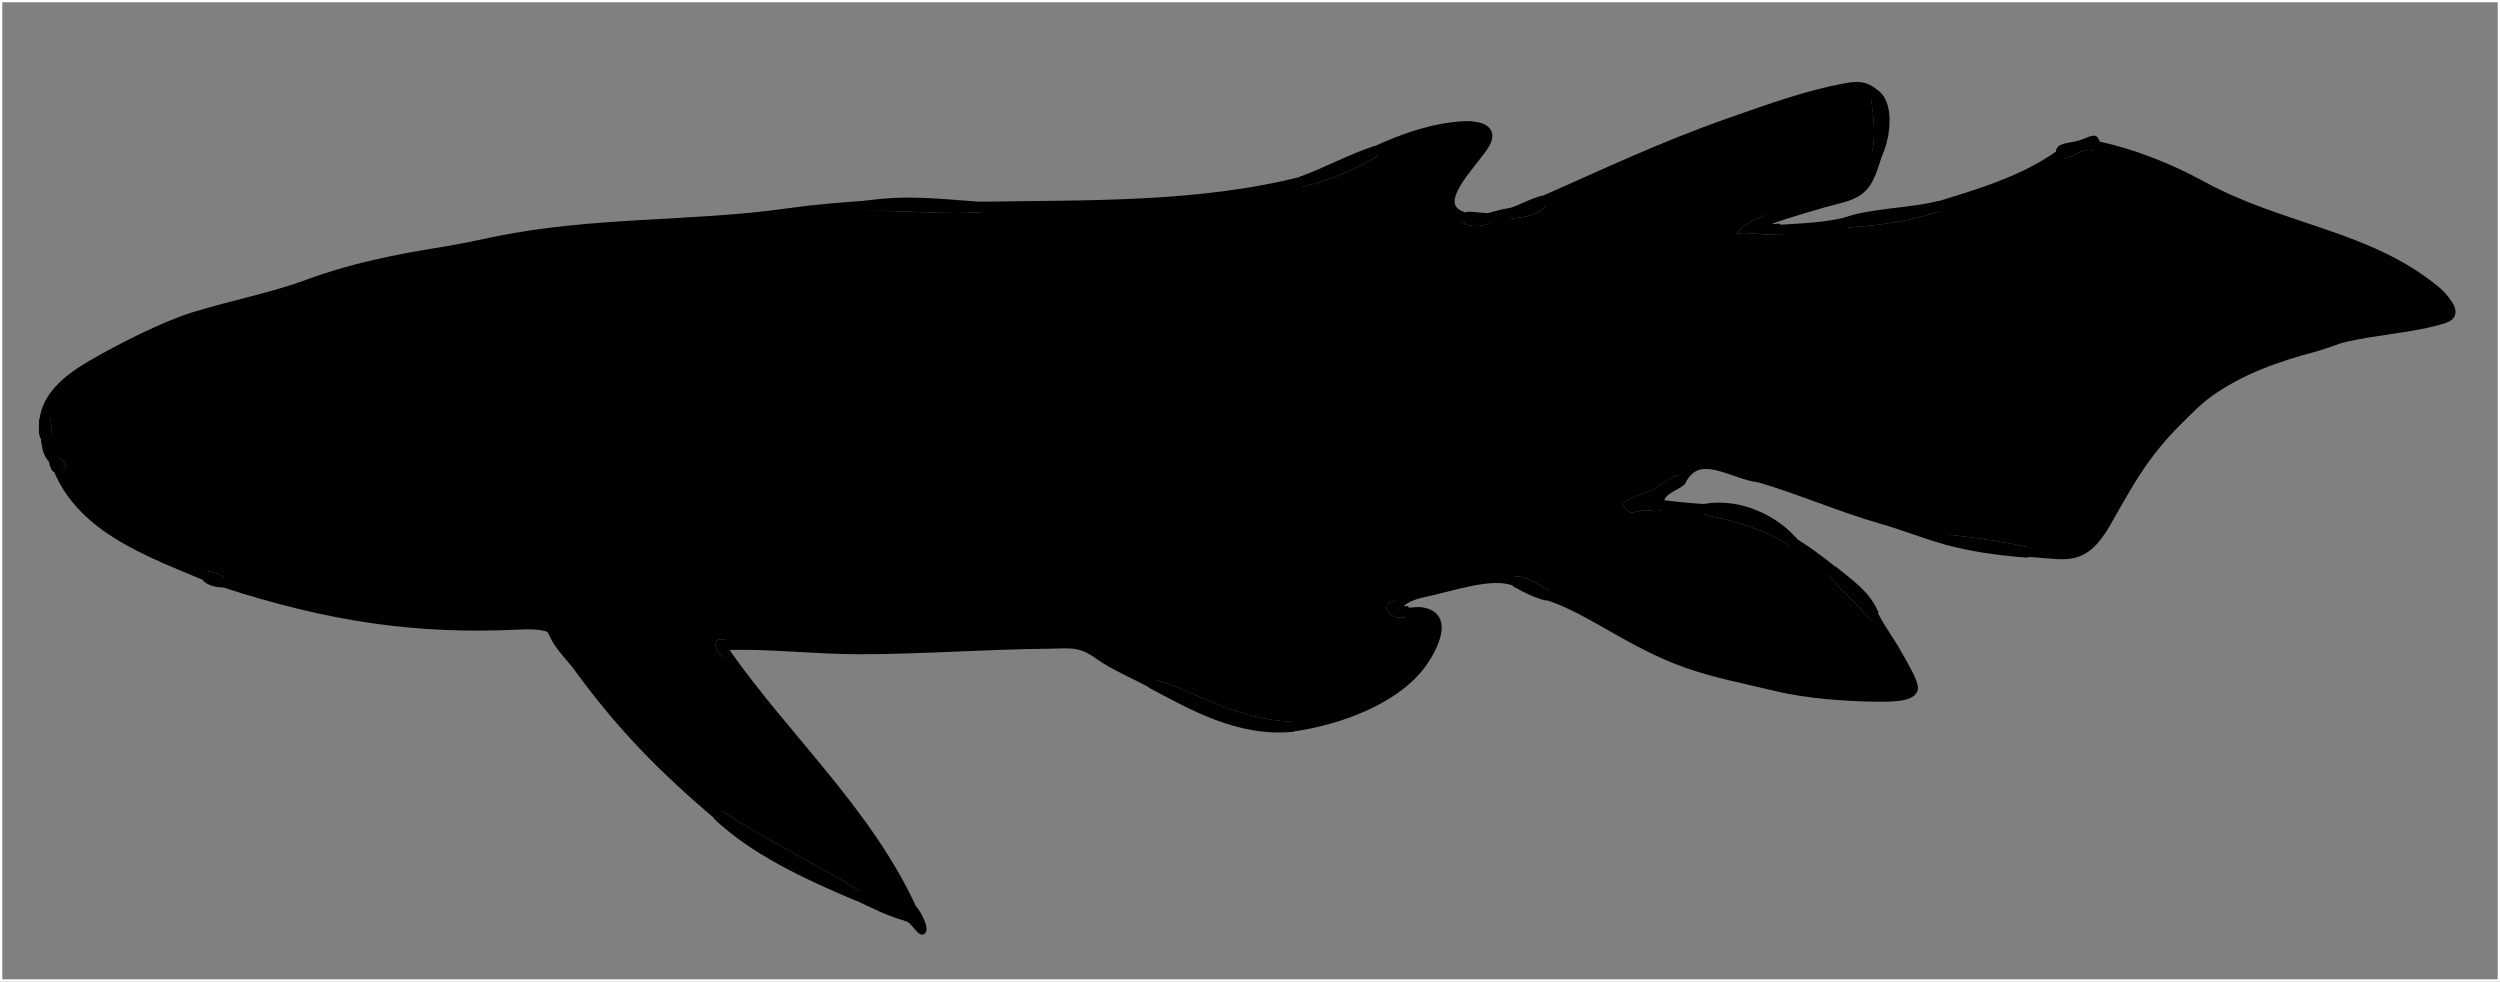 <svg xmlns="http://www.w3.org/2000/svg" width="545" height="214" viewBox="0 0 545 214"><rect x="0" y="0" width="545" height="214" fill="#808080" stroke="none"/><path d="M532.89 65.38c2.73 3.43.9 3.78-1.699 4.5-5.7 1.58-13.53 2.11-19.9 3.59-2.23.52-4.41 1.54-6.68 2.14-8.08 2.14-16.261 4.94-23.351 10.09-2.14 1.56-3.81 3.29-5.83 5.27-8.47 8.26-11.689 14.93-16.47 23.209-.5.87-1.08 1.73-1.68 2.54-4.4 6.011-8.891 3.71-15.34 3.66l.72-.96c-5.57-1.31-12.48-2.29-18-2.88v1.2c-5.03-1.351-9.33-3.17-14.53-4.65-8.84-2.53-18.37-6.64-26.26-8.91-.67-.2-1.51-.24-2.46-.51-5.8-1.62-11.49-5.21-14.83.87l-.72-.96c-1.69.34-3.33 2.04-6 3.36-1.71.84-6.92 2.23-6 3.36 1.8 2.2 1.84 1.24 4.56.96 1.54-.16 1.99.44 3.84 0l-.12-1.16c3.17.42 6.29.71 9.48.92l-.72.961c6.659 1.63 14.229 3.22 19.199 7.199l.721-.96c3.02 1.88 5.89 3.98 8.64 6.24l-.96.72c2.81 3.67 6.5 6.46 9.36 10.08l.72-.96c1.4 2.83 3.54 5.55 5.229 8.67.5.92 3.69 6.141 3.25 7.3-.68 1.761-5.05 1.711-8 1.681-6.22-.061-14.979-.63-21.81-2.29-6.15-1.5-13.25-2.83-19.44-5.021-12.68-4.5-21.369-12.02-30.75-14.899l.721-.96c-2.32-1.13-4.8-3.351-7.681-3.12l.12 1.109c-5.1-2.01-13.319 1.08-19.939 2.45-1.71.36-4.57 1.28-5.36 2.8l-.5-1.079c-4.37.819-1.2 4.449 1.92 3.6v-1.2c.9.32 2.351-.06 3.13.01 6.431.601 3.25 7.141.99 10.57-5.81 8.811-19.52 13.36-28.96 14.58l.12-1.16c-12.32-.56-19.73-6.03-29.52-9.12l-.72.96c-3.28-1.88-8.64-4.09-11.81-6.41-4.09-3-6.3-2.409-11.02-2.369-12.89.119-27.72 1.18-40.78 1.21-10.37.02-20.93-1.311-29.39-.891l.12-1.14c-3.62-1.15-2.77 2.41-.96 3.6l.67-.91c13.31 18.961 31.13 34.881 40.85 56.351h-1.44l.12 1.16c-3.72-1.021-7.21-2.75-10.66-4.431l.46-1.05c-9.85-6.069-20.58-11.26-30.24-17.52l-.72.96c-12.48-10.561-21.43-19.811-30.71-32.58-1.03-1.41-3.05-3.44-4.27-5.38-.71-1.13-1.2-2.48-1.5-2.721-1.28-1.029-4.97-.949-7.32-.84-21.57 1.03-40.7-1.58-64.32-9.319l.6-1c-1.07-.771-2.56-1.12-4.08-1.44v1.2c-12.16-5.141-26.95-10.25-32.36-23.4l1.16.12c1.69-1.29-.93-2.14-1.44-3.36l-.72.96c-1.39-1.31-1.37-3.3-1.68-5.04h1.2c-.05-1.02.29-3.29-.48-4.08l-1 .6c.65-4.99 4.78-8.63 10.12-11.77 6.39-3.75 16.4-8.78 22.75-10.7 8.5-2.57 17.1-4.24 24.53-7 9.82-3.64 19.36-5.5 29.72-7.17 3.48-.56 6.83-1.26 10.45-2.03 21.69-4.62 43.68-3.34 64.81-6.37 5.72-.82 11.38-1.25 16.94-1.64v1.2c8.71-.14 17.75.89 24.96.24v-1.2c23.4-.39 47.27.24 70.08-5.52v1.2c6.23-1.45 11.521-3.84 16.32-6.72l-.72-.96c6.28-2.9 12.86-5.22 19.54-5.56 1.49-.07 6.63-.01 4.729 3.62-2.189 4.19-13.37 13.84-4.35 16.34l-.72.96c1.149 1.14 4.319 1.2 5.76.24l-.6-1c1.829-.27 3.539-1.08 5.399-1.16v1.2c3.17-.35 6.23-.81 7.68-2.88l-.72-.96c12.891-5.66 25.37-11.66 40.75-17.08 8.36-2.95 17.29-6.13 25.37-7.57 2.41-.43 4.16-.5 6.12 1.25l-.72.84c.449 3.47 1.18 8.03.239 12h1.2c-2 6.52-2.79 8.55-8.38 9.94-4.07 1.02-10.9 3.06-15.62 4.7v-1.2c-2.54 1.15-5.34 2.02-6.72 4.32 2.34-.72 6.88.63 10.32 0l-.721-.96c4.92-.3 9.83-.5 14.641-1.68v1.2c7.6-.4 14.359-1.64 20.399-3.6l-.72-.96c9.25-2.82 18.64-5.61 26.64-11.28l.721.96c2.359-.5 3.81-2.44 6.479-1.92l.53-1.01c7.78 1.65 15.66 4.67 23.2 8.8 17.399 9.51 36.42 10.68 51.06 22.96.804.67 1.254 1.22 1.764 1.85z"/><path d="M457.78 31.1l-.91.67-.53 1.01c-2.67-.52-4.12 1.42-6.479 1.92l-.721-.96-.96-.72c.24-1.95 2.511-1.68 5.04-2.4 2.27-.65 3.89-2.23 4.56.48zM442.66 119.42l-.72.96v1.2c-6.9-.57-12.16-1.3-18-2.88l.72-.96v-1.2c5.52.59 12.43 1.57 18 2.88zM422.5 45.02l.72.96c-6.04 1.96-12.8 3.2-20.399 3.6v-1.2l-.721-.96c5.91-2.09 14.021-1.98 20.4-3.6v1.2zM408.82 19.34c4.359 2.22 3.439 10.48 1.439 14.64l-.96-.72h-1.2c.94-3.97.21-8.53-.239-12l.72-.84.24-1.08zM409.54 133.58l-.96.72-.72.96c-2.86-3.62-6.551-6.41-9.36-10.08l.96-.72.72-.96c3.55 2.93 7.49 5.47 9.36 10.08zM391.78 117.5l-.96.72-.721.96c-4.97-3.979-12.54-5.569-19.199-7.199l.72-.961v-1.199c8.08-1.341 16.08 2.839 20.16 7.679zM388.18 50.06l.721.96c-3.44.63-7.98-.72-10.32 0 1.38-2.3 4.18-3.17 6.72-4.32v1.2l.96.72c.641.57 1.09-.15 1.92.24v1.2zM366.58 104.54l.96.72c-1.29 1.59-3.91 1.85-4.8 3.84l-.601 1 .12 1.16c-1.85.44-2.3-.16-3.84 0-2.72.28-2.76 1.24-4.56-.96-.92-1.13 4.29-2.52 6-3.36 2.67-1.32 4.31-3.02 6-3.36l.721.96zM337.78 128.78l-.721.96v1.2c-2.76-.681-5-1.881-7.199-3.12l.359-1.051-.12-1.109c2.881-.23 5.361 1.99 7.681 3.12zM336.34 43.82l.72.96c-1.449 2.07-4.51 2.53-7.68 2.88v-1.2l-.72-.96c2.75-.77 4.82-2.22 7.68-2.88v1.2zM323.98 47.62l.6 1c-1.44.96-4.61.9-5.76-.24l.72-.96v-1.2c1.6-.18 2.33.12 4.56.24l-.12 1.16zM306.1 131.9c-.17.649 1.131-.17.96.479l-.72.96v1.2c-3.12.85-6.29-2.78-1.92-3.6l.5 1.079 1.18-.118zM299.62 33.02l.72.96c-4.8 2.88-10.09 5.27-16.32 6.72v-1.2l-.72-.96c5.641-2.04 10.55-4.81 16.32-6.72v1.2zM281.5 158.5l.6 1c-12.24 1.36-23.04-5.04-31.68-9.6l.96-.721.72-.96c9.79 3.09 17.2 8.561 29.52 9.12l-.12 1.161zM214.66 44.06l-.72.96v1.2c-7.21.65-16.25-.38-24.96-.24v-1.2l-.72-.96c9.79-1.46 16.2-.44 26.4.24zM199.78 197.66c1 1.14 2.93 4.75 1.92 5.76-1.55 1.54-2.85-2.76-4.56-2.64l.6-1-.12-1.16h1.44l.72-.96zM187.54 194.3l-.46 1.05-.26 1.11c-11.53-4.87-22.75-10.05-31.2-18l.96-.72.72-.96c9.66 6.26 20.39 11.45 30.24 17.52zM159.22 141.5v.24l-1.01.529-.67.91c-1.81-1.189-2.66-4.75.96-3.6l-.12 1.14.84.781zM49.06 125.9l-.6 1 .12 1.159c-1.88-.04-3.3-.54-4.32-1.439l.72-.96v-1.2c1.52.32 3.01.67 4.08 1.44zM12.34 99.02c.51 1.22 3.13 2.07 1.44 3.36l-1.16-.12-1 .6c-.54-.5-.75-1.33-.96-2.16l.96-.72.72-.96zM10.66 90.86c.77.79.43 3.06.48 4.08h-1.2l-.96.72c-.81-.79-.37-2.83-.48-4.32l1.16.12 1-.6z"/><g fill="none" stroke="#000" stroke-linecap="round"><path d="M456.87 31.77c7.78 1.65 15.66 4.67 23.2 8.8 17.399 9.51 36.42 10.68 51.06 22.96.8.67 1.25 1.22 1.76 1.85 2.73 3.43.9 3.78-1.699 4.5-5.7 1.58-13.53 2.11-19.9 3.59-2.23.52-4.41 1.54-6.68 2.14-8.08 2.14-16.261 4.94-23.351 10.09-2.14 1.56-3.81 3.29-5.83 5.27-8.47 8.26-11.689 14.93-16.47 23.209-.5.87-1.08 1.73-1.68 2.54-4.4 6.011-8.891 3.71-15.34 3.66" stroke-width="2.134"/><path d="M449.14 33.74c-8 5.67-17.39 8.46-26.64 11.28" stroke-width="2.19"/><path d="M399.46 124.46c-2.75-2.26-5.62-4.36-8.64-6.24" stroke-width="2.204"/><path d="M388.18 50.06c4.92-.3 9.83-.5 14.641-1.68" stroke-width="2.149"/><path d="M385.3 47.9c4.72-1.64 11.55-3.68 15.62-4.7 5.59-1.39 6.38-3.42 8.38-9.94" stroke-width="2.269"/><path d="M366.58 104.54c3.34-6.08 9.03-2.49 14.83-.87.95.27 1.79.31 2.46.51 7.89 2.27 17.42 6.379 26.26 8.91 5.2 1.48 9.5 3.3 14.53 4.65" stroke-width="2.193"/><path d="M371.62 111.02c-3.19-.21-6.311-.5-9.48-.92" stroke-width="2.255"/><path d="M337.06 129.74c9.381 2.88 18.07 10.399 30.75 14.899 6.19 2.19 13.29 3.521 19.44 5.021 6.83 1.66 15.59 2.229 21.81 2.29 2.95.03 7.32.08 8-1.681.44-1.159-2.75-6.38-3.25-7.3-1.689-3.12-3.829-5.84-5.229-8.67" stroke-width="2.034"/><path d="M336.34 43.82c12.891-5.66 25.37-11.66 40.75-17.08 8.36-2.95 17.29-6.13 25.37-7.57 2.41-.43 4.16-.5 6.12 1.25" stroke-width="2.101"/><path d="M323.98 47.62c1.829-.27 3.539-1.08 5.399-1.16" stroke-width="2.182"/><path d="M304.92 132.02c.79-1.52 3.65-2.439 5.36-2.8 6.62-1.37 14.84-4.46 19.939-2.45" stroke-width="1.971"/><path d="M299.62 33.02c6.28-2.9 12.86-5.22 19.54-5.56 1.49-.07 6.63-.01 4.729 3.62-2.189 4.19-13.37 13.84-4.35 16.34" stroke-width="2.07"/><path d="M281.5 158.5c9.44-1.22 23.15-5.77 28.96-14.58 2.26-3.43 5.44-9.97-.99-10.57-.779-.069-2.229.311-3.13-.01" stroke-width="2.028"/><path d="M213.94 45.02c23.4-.39 47.27.24 70.08-5.52" stroke-width="2.091"/><path d="M197.74 199.78c-3.72-1.021-7.21-2.75-10.66-4.431" stroke-width="2.106"/><path d="M199.06 198.62c-9.72-21.47-27.54-37.39-40.85-56.351" stroke-width="1.998"/><path d="M251.38 149.18c-3.28-1.88-8.64-4.09-11.81-6.41-4.09-3-6.3-2.409-11.02-2.369-12.89.119-27.72 1.18-40.78 1.21-10.37.02-20.93-1.311-29.39-.891" stroke-width="2.036"/><path d="M156.58 177.74c-12.48-10.561-21.43-19.811-30.71-32.58-1.03-1.41-3.05-3.44-4.27-5.38-.71-1.13-1.2-2.48-1.5-2.721-1.28-1.029-4.97-.949-7.32-.84-21.57 1.03-40.7-1.58-64.32-9.319" stroke-width="2.088"/><path d="M44.98 125.66c-12.16-5.141-26.95-10.25-32.36-23.4" stroke-width="1.977"/><path d="M9.66 91.46c.65-4.99 4.78-8.63 10.12-11.77 6.39-3.75 16.4-8.78 22.75-10.7 8.5-2.57 17.1-4.24 24.53-7 9.82-3.64 19.36-5.5 29.72-7.17 3.48-.56 6.83-1.26 10.45-2.03 21.69-4.62 43.68-3.34 64.81-6.37 5.72-.82 11.38-1.25 16.94-1.64" stroke-width="2.087"/><path d="M11.62 99.98c-1.39-1.31-1.37-3.3-1.68-5.04" stroke-width="2.258"/></g><path fill="none" stroke="#fff" d="M0 0h545v214H0z"/></svg>